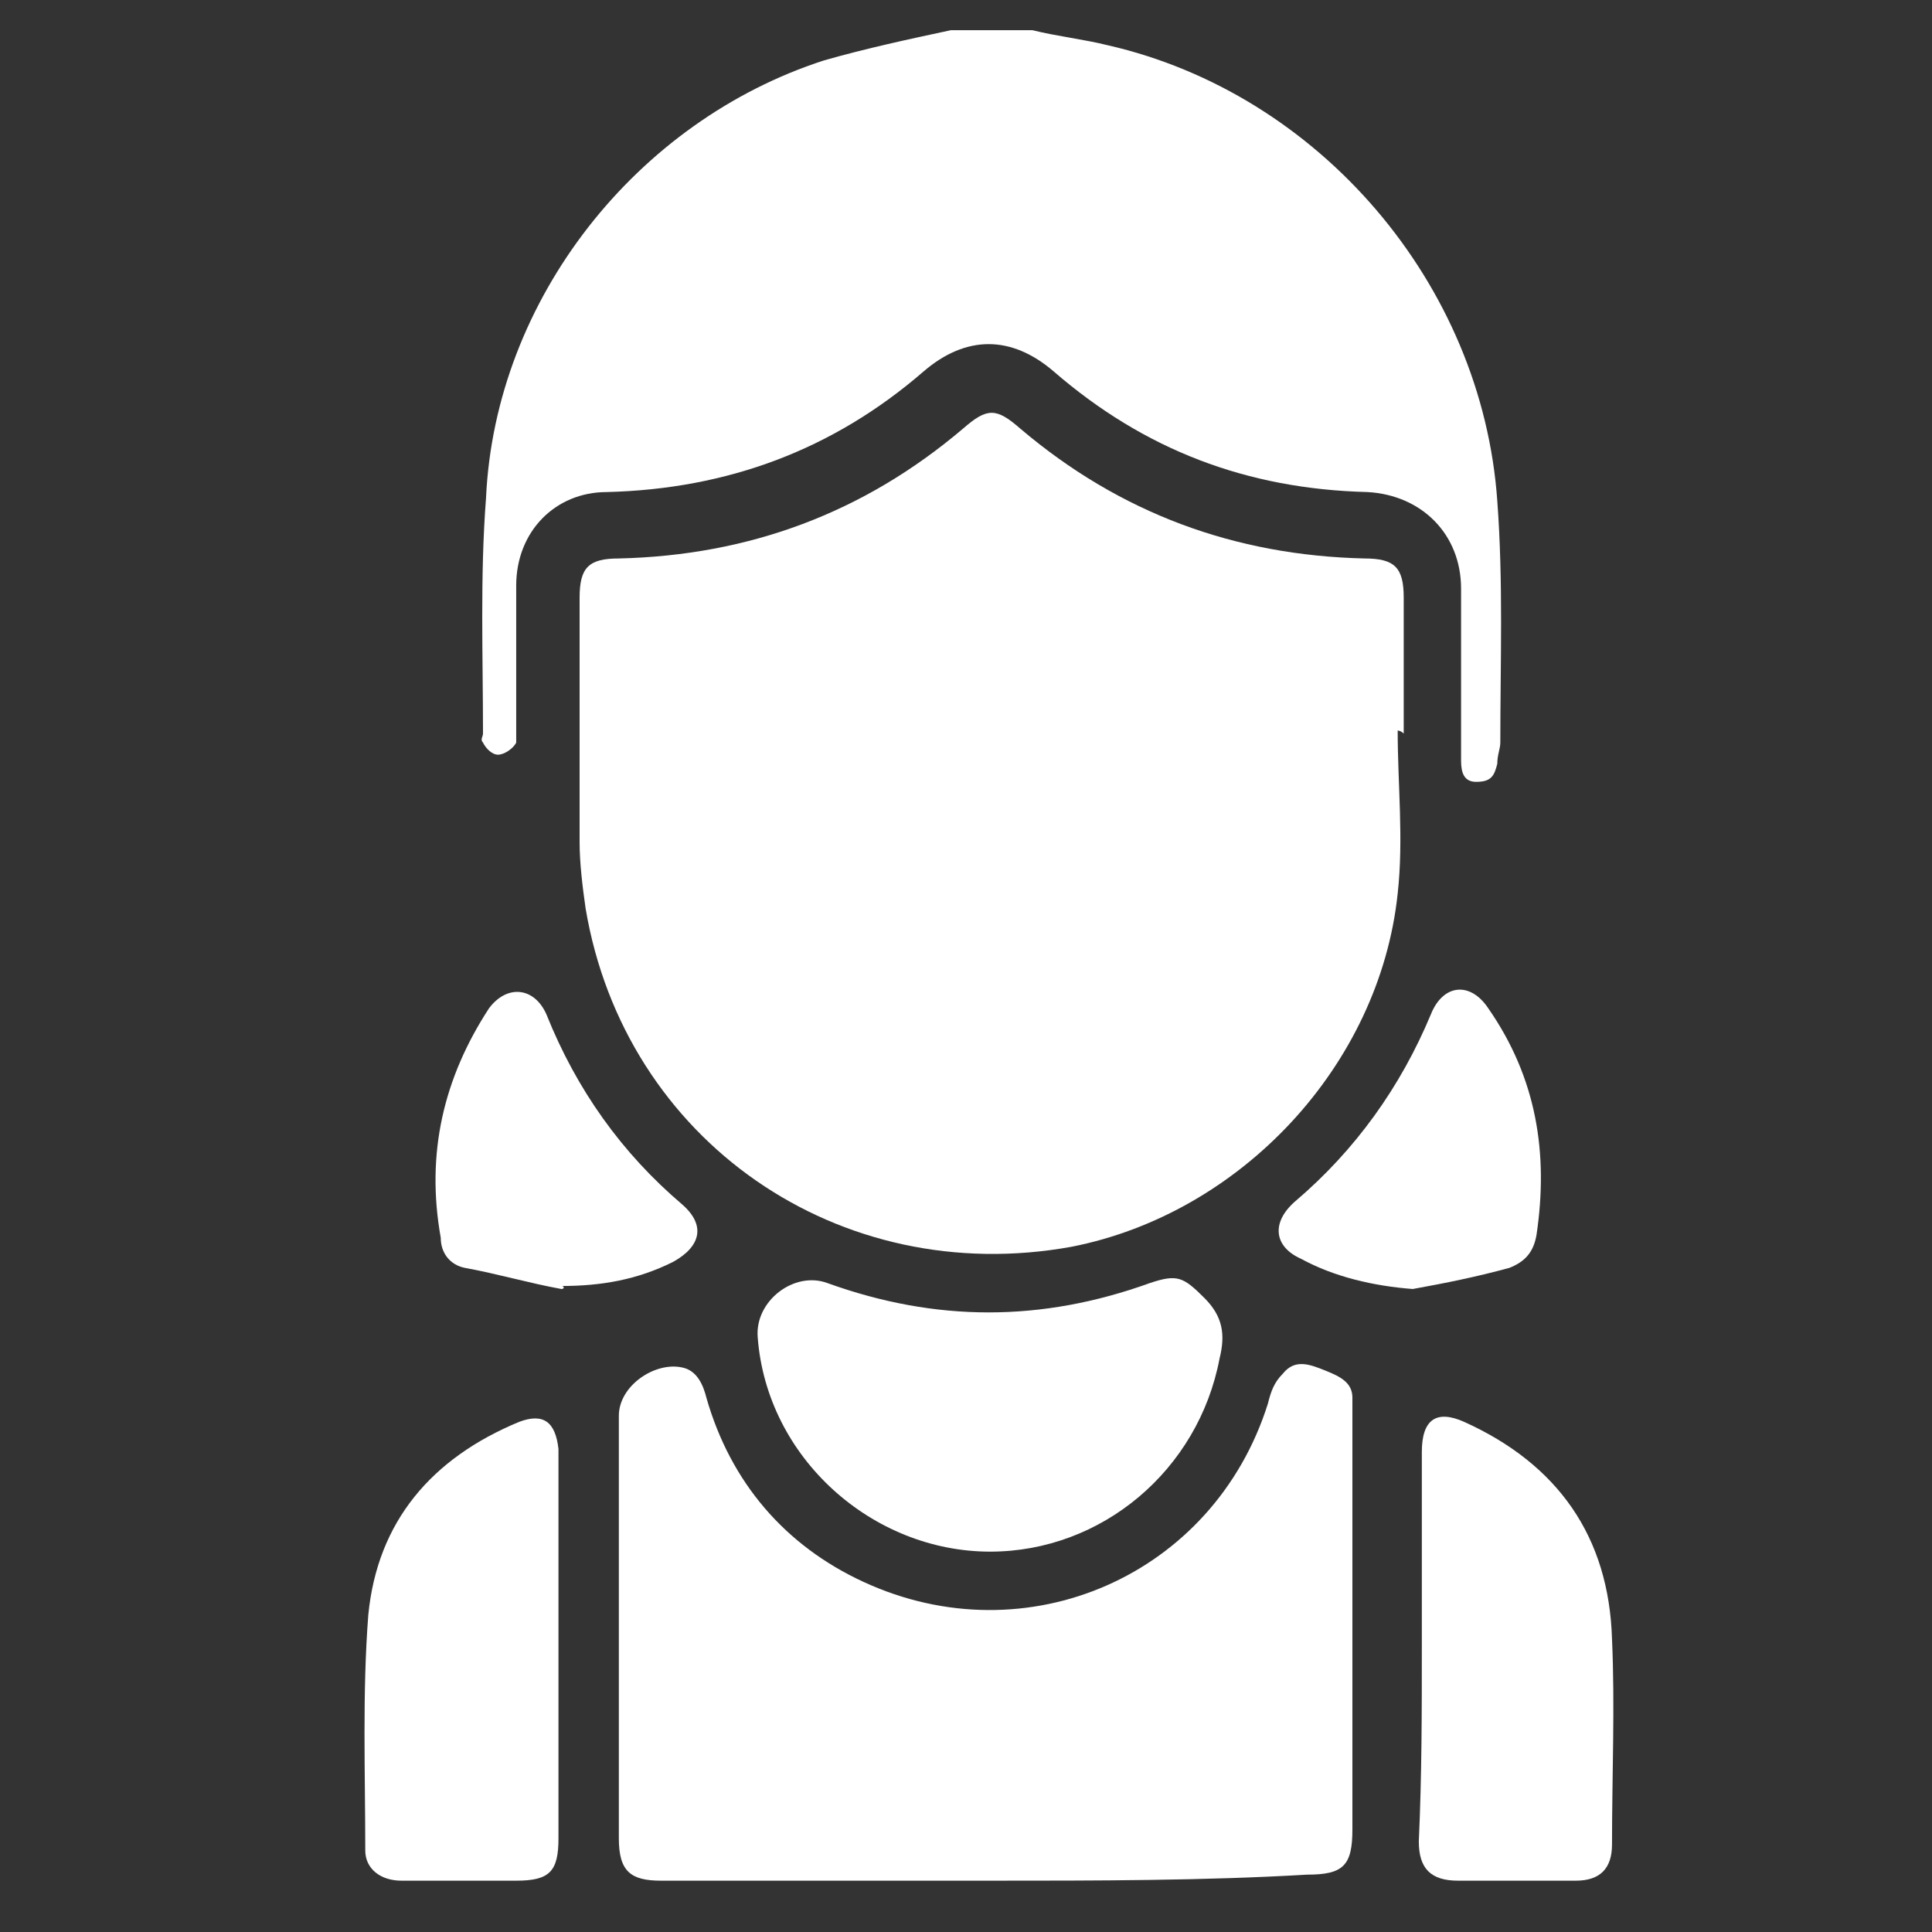 <?xml version="1.0" encoding="utf-8"?>
<!-- Generator: Adobe Illustrator 25.0.0, SVG Export Plug-In . SVG Version: 6.00 Build 0)  -->
<svg version="1.1" id="Layer_1" xmlns="http://www.w3.org/2000/svg" xmlns:xlink="http://www.w3.org/1999/xlink" x="0px" y="0px"
	 viewBox="0 0 64 64" style="enable-background:new 0 0 64 64;" xml:space="preserve">
<rect x="0" y="0" width="64" height="64" fill="#333333" stroke="none"/>
<style type="text/css">
	.st0{fill: #ffffff;}
</style>
<path class="st0" d="M34.2,1c0.8,0.2,1.7,0.3,2.5,0.5c7,1.6,12.4,7.9,12.9,15.1c0.2,2.7,0.1,5.3,0.1,8c0,0.2-0.1,0.4-0.1,0.7
	c-0.1,0.4-0.2,0.6-0.7,0.6c-0.4,0-0.5-0.3-0.5-0.7c0-0.3,0-0.6,0-1c0-1.6,0-3.1,0-4.7c0-1.8-1.3-3.1-3.1-3.2c-4-0.1-7.4-1.4-10.4-4
	c-1.4-1.2-2.9-1.2-4.3,0c-3,2.6-6.5,3.9-10.5,4c-1.7,0-3,1.3-3,3.1c0,1.6,0,3.1,0,4.7c0,0.2,0,0.4,0,0.5c-0.1,0.2-0.4,0.4-0.6,0.4
	c-0.2,0-0.4-0.2-0.5-0.4c-0.1-0.1,0-0.2,0-0.3c0-2.6-0.1-5.2,0.1-7.8C16.4,9.9,21.1,4,27.3,2c1.4-0.4,2.8-0.7,4.2-1
	C32.4,1,33.3,1,34.2,1z"/>
<path class="st0" d="M46.3,24.2c0,1.8,0.2,3.6,0,5.4c-0.6,5.7-5.2,10.6-10.8,11.7c-7.7,1.4-14.8-3.5-16.1-11.2
	c-0.1-0.7-0.2-1.5-0.2-2.2c0-2.7,0-5.4,0-8.1c0-1,0.3-1.3,1.3-1.3c4.3-0.1,8.1-1.5,11.4-4.3c0.8-0.7,1.1-0.7,1.9,0
	c3.3,2.8,7.1,4.2,11.4,4.3c1,0,1.3,0.3,1.3,1.3c0,1.5,0,3,0,4.5C46.4,24.2,46.3,24.2,46.3,24.2z"/>
<path class="st0" d="M32.8,62.3c-3.6,0-7.3,0-10.9,0c-1,0-1.4-0.3-1.4-1.4c0-4.7,0-9.3,0-14c0-1,1.2-1.8,2.1-1.6
	c0.5,0.1,0.7,0.6,0.8,1c0.8,2.8,2.6,4.9,5.2,6.1c5.4,2.5,11.6-0.2,13.4-5.9c0.1-0.4,0.2-0.7,0.5-1c0.4-0.5,0.9-0.3,1.4-0.1
	c0.5,0.2,0.9,0.4,0.9,0.9c0,0.2,0,0.4,0,0.5c0,4.6,0,9.2,0,13.8c0,1.2-0.3,1.5-1.5,1.5C39.9,62.3,36.3,62.3,32.8,62.3z"/>
<path class="st0" d="M32.8,51.4c-3.9,0-7.4-3.1-7.7-7.1c-0.1-1.2,1.2-2.2,2.3-1.8c3.6,1.3,7.1,1.3,10.7,0c0.9-0.3,1.1-0.2,1.8,0.5
	c0.6,0.6,0.7,1.2,0.5,2C39.7,48.7,36.5,51.4,32.8,51.4z"/>
<path class="st0" d="M47.1,54.5c0-2.1,0-4.3,0-6.4c0-1.1,0.5-1.4,1.4-1c3.1,1.4,4.8,3.8,4.9,7.2c0.1,2.2,0,4.5,0,6.8
	c0,0.8-0.4,1.2-1.2,1.2c-1.3,0-2.6,0-3.9,0c-0.9,0-1.3-0.4-1.3-1.3C47.1,58.8,47.1,56.7,47.1,54.5z"/>
<path class="st0" d="M18.5,54.5c0,2.1,0,4.3,0,6.4c0,1.1-0.3,1.4-1.4,1.4c-1.3,0-2.6,0-3.8,0c-0.7,0-1.2-0.4-1.2-1
	c0-2.6-0.1-5.2,0.1-7.8c0.3-3.1,2.1-5.2,5-6.4c0.8-0.3,1.2,0,1.3,0.9C18.5,50.1,18.5,52.3,18.5,54.5z"/>
<path class="st0" d="M18.6,42.7c-1.1-0.2-2.1-0.5-3.2-0.7c-0.5-0.1-0.8-0.5-0.8-1c-0.5-2.8,0.1-5.3,1.6-7.6c0.6-0.8,1.5-0.7,1.9,0.2
	c1,2.5,2.5,4.6,4.5,6.3c0.8,0.7,0.6,1.4-0.3,1.9c-1.2,0.6-2.4,0.8-3.7,0.8C18.7,42.6,18.7,42.7,18.6,42.7z"/>
<path class="st0" d="M46.8,42.7c-1.3-0.1-2.6-0.4-3.7-1c-0.9-0.4-1-1.2-0.2-1.9c2-1.7,3.5-3.8,4.5-6.2c0.4-1,1.3-1.1,1.9-0.2
	c1.6,2.3,2,4.8,1.6,7.5c-0.1,0.6-0.4,0.9-0.9,1.1C48.9,42.3,47.9,42.5,46.8,42.7z"/>
</svg>
